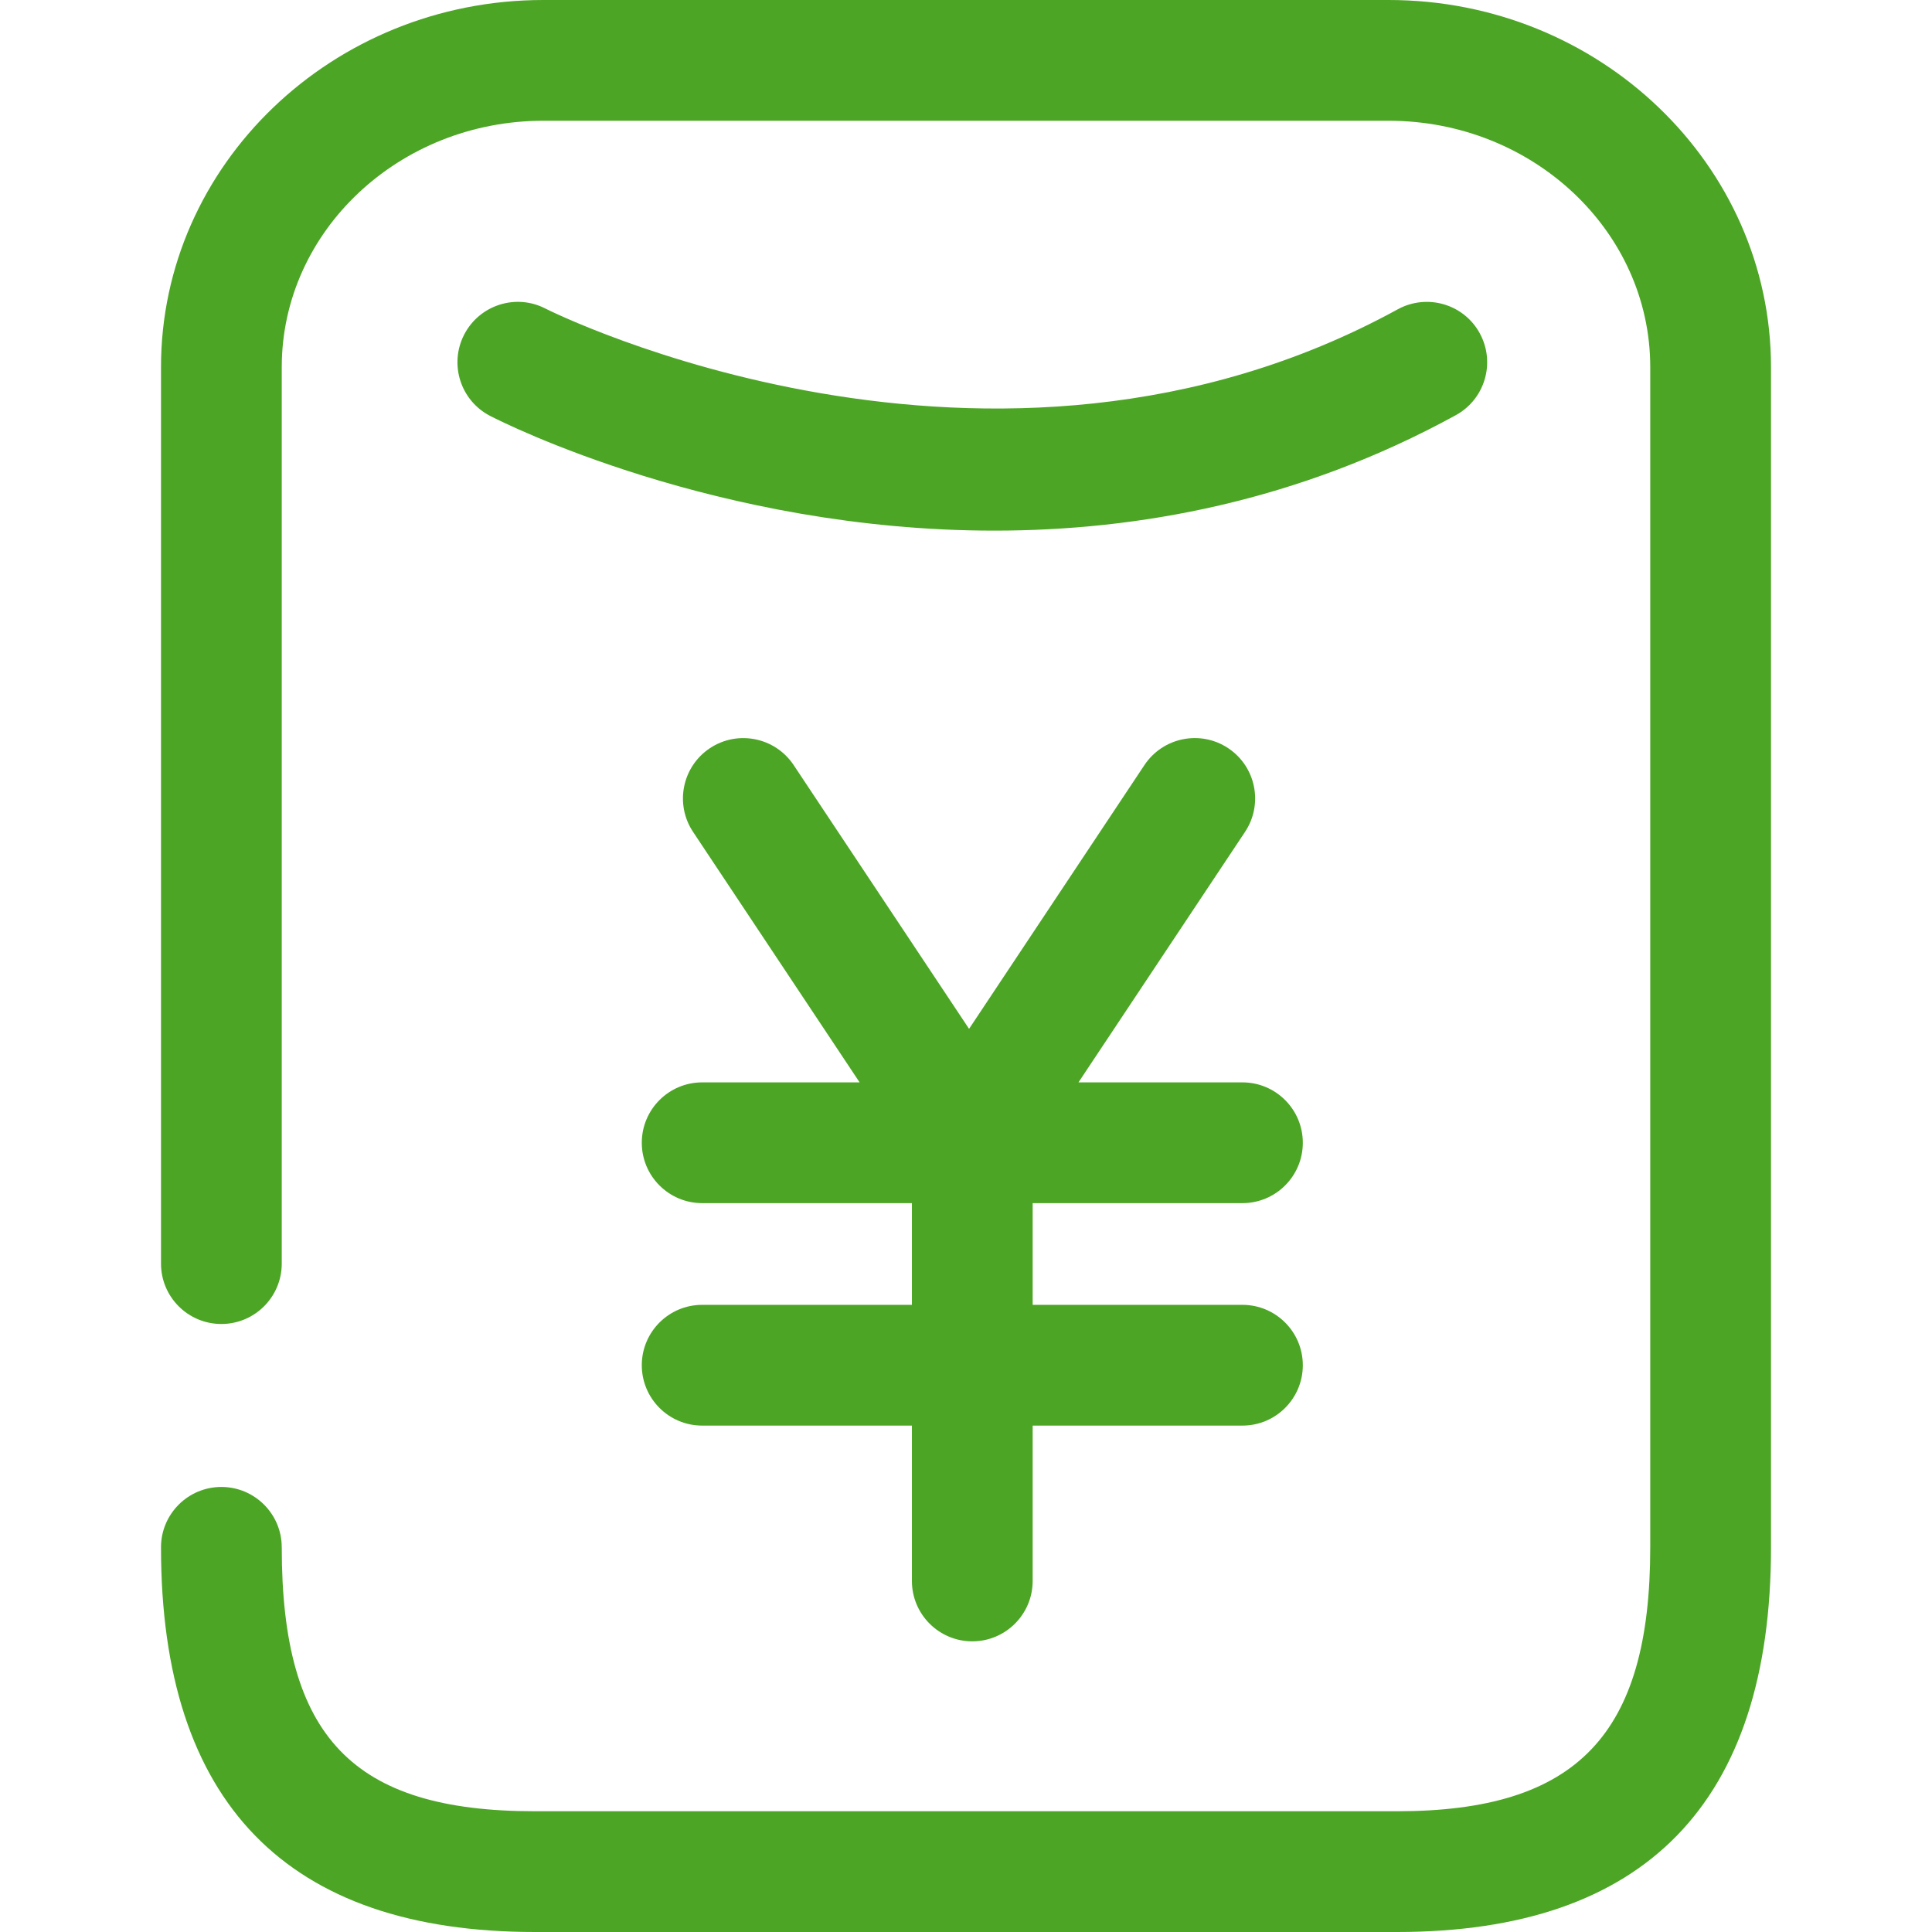 <?xml version="1.0" standalone="no"?><!DOCTYPE svg PUBLIC "-//W3C//DTD SVG 1.1//EN" "http://www.w3.org/Graphics/SVG/1.1/DTD/svg11.dtd"><svg t="1491543011511" class="icon" style="" viewBox="0 0 1024 1024" version="1.1" xmlns="http://www.w3.org/2000/svg" p-id="2897" xmlns:xlink="http://www.w3.org/1999/xlink" width="48" height="48"><defs><style type="text/css"></style></defs><path d="M736 0 288 0C176.256 0 85.333 87.296 85.333 194.581L85.333 669.739C85.333 687.403 99.669 701.739 117.333 701.739 134.997 701.739 149.333 687.403 149.333 669.739L149.333 194.581C149.333 122.581 211.541 64 288 64L736 64C812.459 64 874.667 122.581 874.667 194.581L874.667 820.117C874.667 919.488 835.797 960 740.501 960L283.52 960C186.965 960 149.333 920.789 149.333 820.117 149.333 802.453 134.997 788.117 117.333 788.117 99.669 788.117 85.333 802.453 85.333 820.117 85.333 955.413 152.021 1024 283.52 1024L740.501 1024C872 1024 938.667 955.413 938.667 820.117L938.667 194.581C938.667 87.296 847.744 0 736 0ZM784.292 176.625C775.823 161.094 756.324 155.484 740.858 163.932 525.519 281.905 291.407 164.742 289.082 163.548 273.444 155.462 254.138 161.628 246.031 177.329 237.924 193.052 244.09 212.337 259.791 220.444 266.874 224.113 380.239 281.244 527.034 281.244 602.98 281.244 687.866 265.948 771.599 220.06 787.108 211.569 792.783 192.134 784.292 176.625ZM658.522 637.687C676.186 637.687 690.522 623.351 690.522 605.687 690.522 588.023 676.186 573.687 658.522 573.687L571.61 573.687 659.887 440.93C669.679 426.21 665.69 406.349 650.97 396.557 636.25 386.765 616.41 390.775 606.596 405.474L513.626 545.314 420.634 405.474C410.842 390.797 390.98 386.786 376.26 396.557 361.54 406.349 357.551 426.21 367.343 440.93L455.62 573.687 372.164 573.687C354.5 573.687 340.164 588.023 340.164 605.687 340.164 623.351 354.5 637.687 372.164 637.687L483.332 637.687 483.332 691.597 372.164 691.597C354.5 691.597 340.164 705.933 340.164 723.597 340.164 741.261 354.5 755.597 372.164 755.597L483.332 755.597 483.332 837.943C483.332 855.607 497.668 869.943 515.332 869.943 532.996 869.943 547.332 855.607 547.332 837.943L547.332 755.597 658.522 755.597C676.186 755.597 690.522 741.261 690.522 723.597 690.522 705.933 676.186 691.597 658.522 691.597L547.332 691.597 547.332 637.687 658.522 637.687Z" p-id="2898" fill="#4ca525"></path></svg>